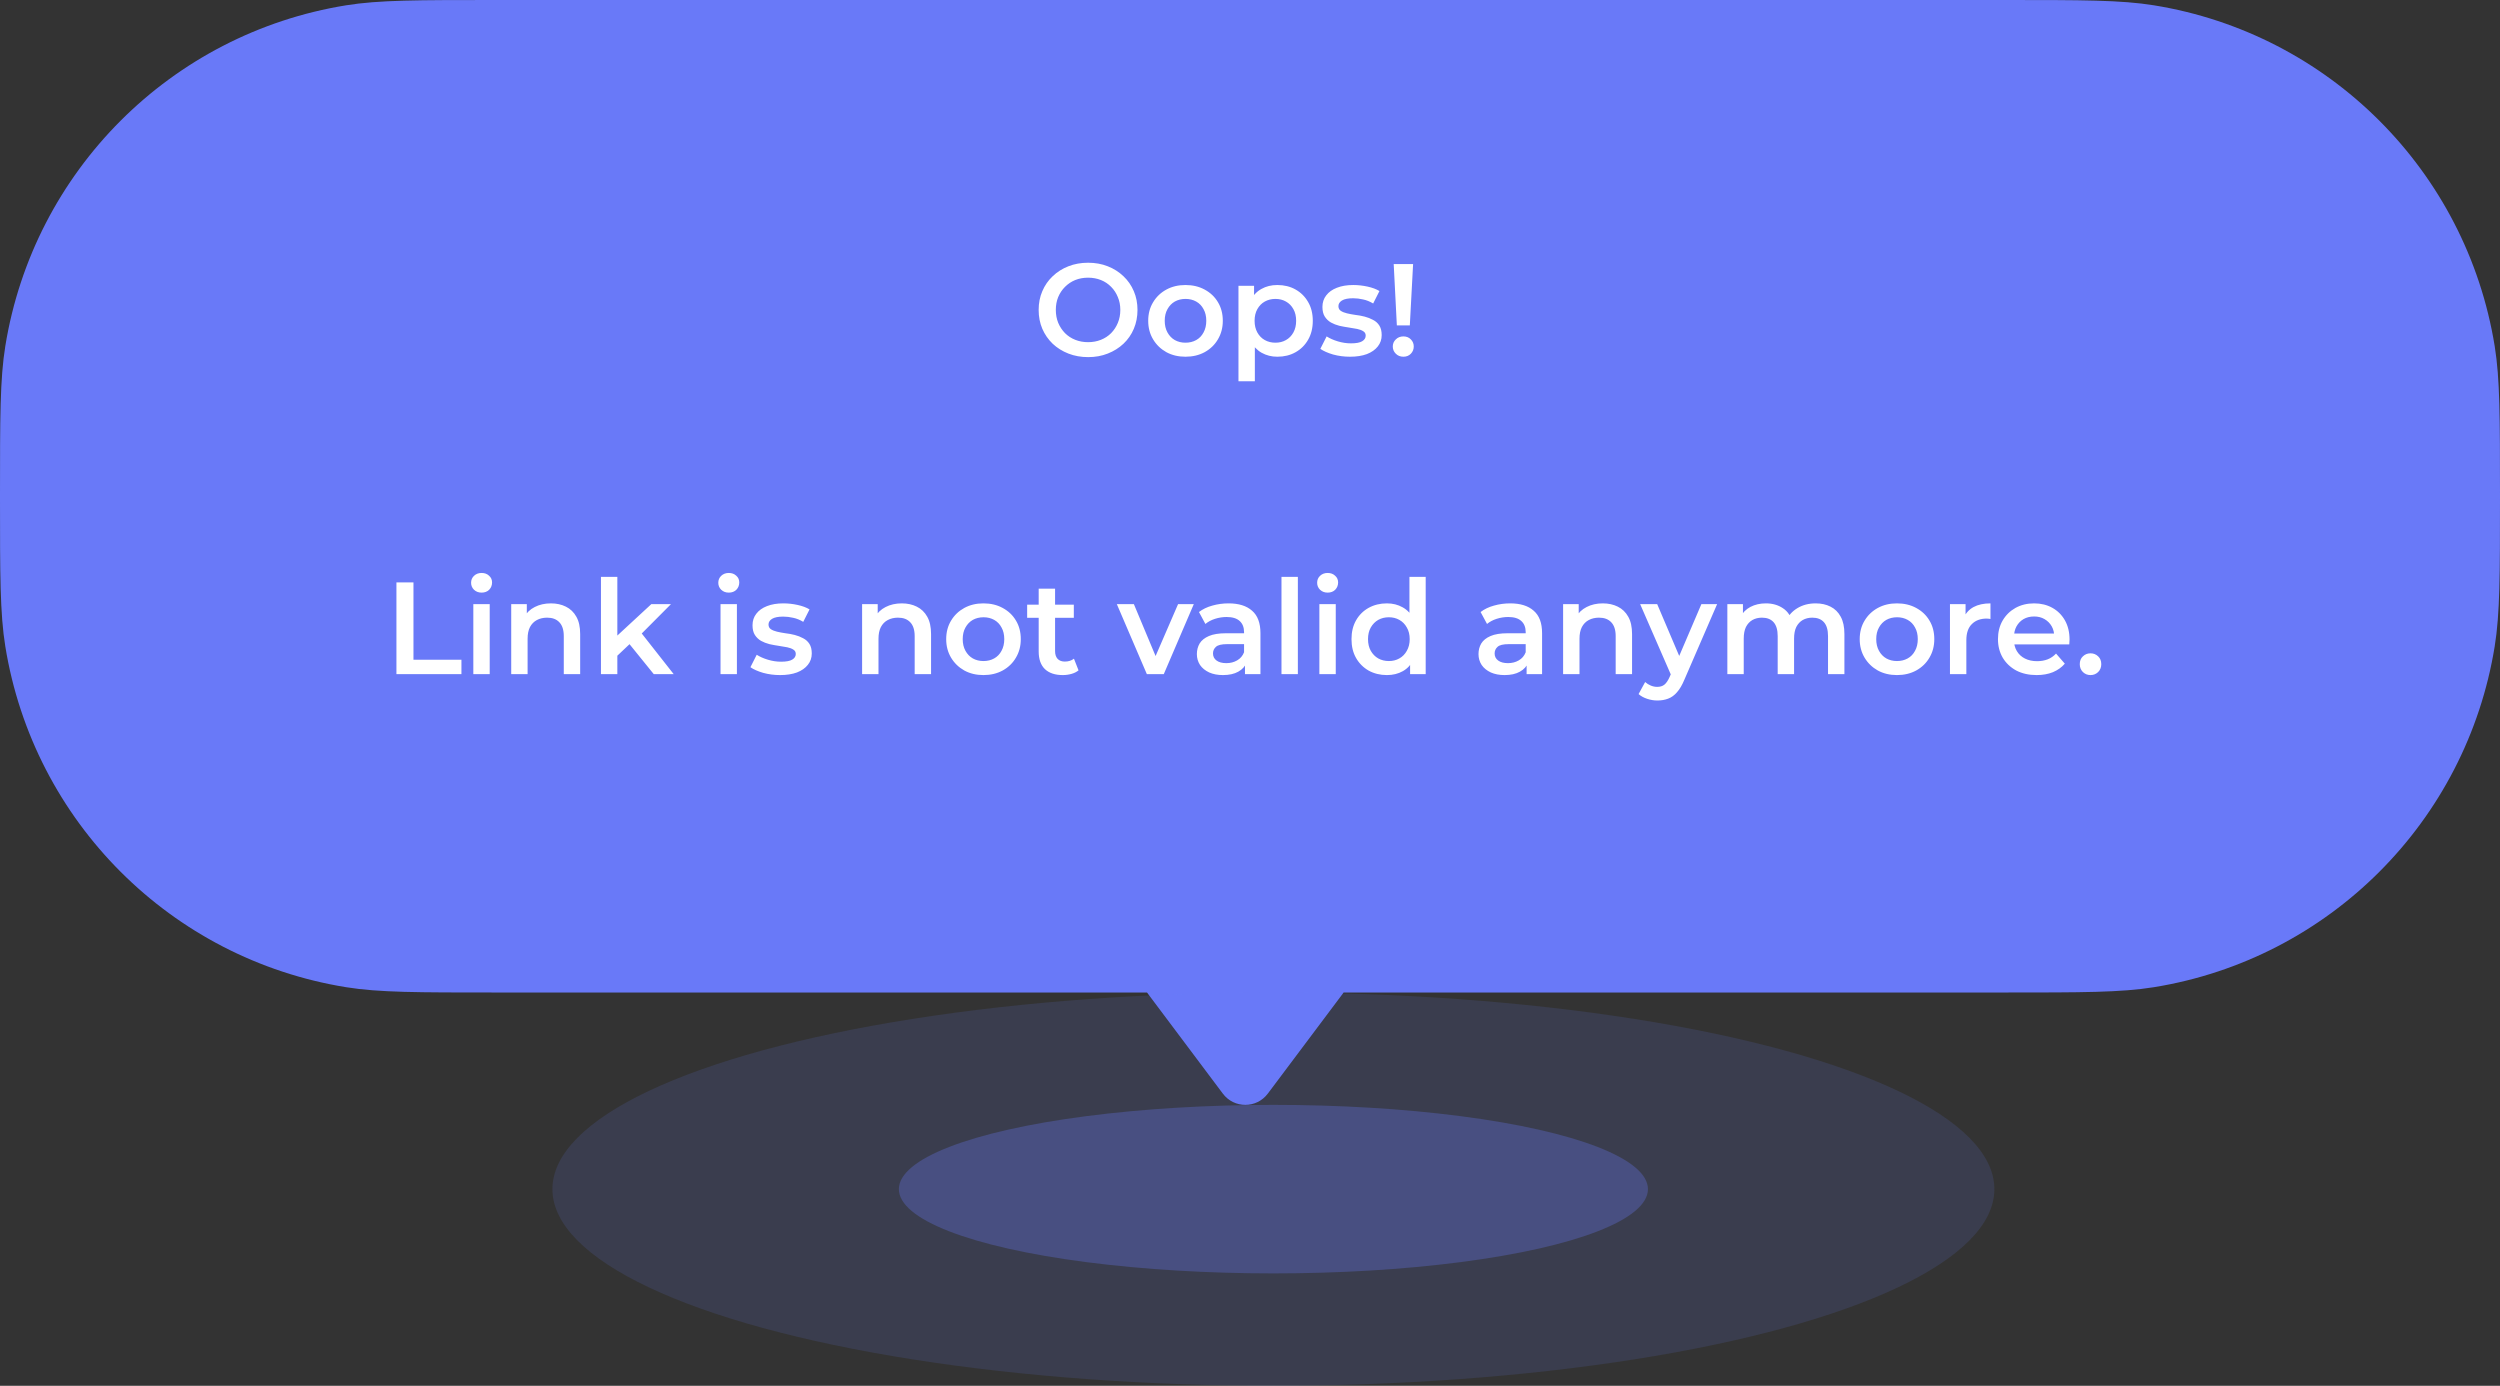 <svg width="267" height="148" viewBox="0 0 267 148" fill="none" xmlns="http://www.w3.org/2000/svg">
<rect x="0" y="0" width="267" height="148" fill="#333333" stroke="none"/>
<path fill-rule="evenodd" clip-rule="evenodd" d="M0.567 36.962C0 40.458 0 44.639 0 53C0 61.361 0 65.542 0.567 69.038C3.597 87.74 18.259 102.403 36.962 105.433C40.458 106 44.639 106 53 106H122.5L130.6 116.8C131.8 118.4 134.2 118.4 135.4 116.8L143.5 106H214C222.361 106 226.542 106 230.038 105.433C248.741 102.403 263.403 87.74 266.433 69.038C267 65.542 267 61.361 267 53C267 44.639 267 40.458 266.433 36.962C263.403 18.259 248.741 3.597 230.038 0.567C226.542 0 222.361 0 214 0H53C44.639 0 40.458 0 36.962 0.567C18.259 3.597 3.597 18.259 0.567 36.962Z" fill="#6979F8"/>
<path d="M116.22 38.14C115.454 38.14 114.75 38.014 114.106 37.762C113.462 37.51 112.902 37.16 112.426 36.712C111.95 36.255 111.581 35.723 111.32 35.116C111.058 34.5 110.928 33.828 110.928 33.1C110.928 32.372 111.058 31.705 111.32 31.098C111.581 30.482 111.95 29.95 112.426 29.502C112.902 29.045 113.462 28.69 114.106 28.438C114.75 28.186 115.45 28.06 116.206 28.06C116.971 28.06 117.671 28.186 118.306 28.438C118.95 28.69 119.51 29.045 119.986 29.502C120.462 29.95 120.83 30.482 121.092 31.098C121.353 31.705 121.484 32.372 121.484 33.1C121.484 33.828 121.353 34.5 121.092 35.116C120.83 35.732 120.462 36.264 119.986 36.712C119.51 37.16 118.95 37.51 118.306 37.762C117.671 38.014 116.976 38.14 116.22 38.14ZM116.206 36.544C116.7 36.544 117.158 36.46 117.578 36.292C117.998 36.124 118.362 35.886 118.67 35.578C118.978 35.261 119.216 34.897 119.384 34.486C119.561 34.066 119.65 33.604 119.65 33.1C119.65 32.596 119.561 32.139 119.384 31.728C119.216 31.308 118.978 30.944 118.67 30.636C118.362 30.319 117.998 30.076 117.578 29.908C117.158 29.74 116.7 29.656 116.206 29.656C115.711 29.656 115.254 29.74 114.834 29.908C114.423 30.076 114.059 30.319 113.742 30.636C113.434 30.944 113.191 31.308 113.014 31.728C112.846 32.139 112.762 32.596 112.762 33.1C112.762 33.595 112.846 34.052 113.014 34.472C113.191 34.892 113.434 35.261 113.742 35.578C114.05 35.886 114.414 36.124 114.834 36.292C115.254 36.46 115.711 36.544 116.206 36.544ZM126.605 38.098C125.839 38.098 125.158 37.935 124.561 37.608C123.963 37.272 123.492 36.815 123.147 36.236C122.801 35.657 122.629 34.999 122.629 34.262C122.629 33.515 122.801 32.857 123.147 32.288C123.492 31.709 123.963 31.257 124.561 30.93C125.158 30.603 125.839 30.44 126.605 30.44C127.379 30.44 128.065 30.603 128.663 30.93C129.269 31.257 129.741 31.705 130.077 32.274C130.422 32.843 130.595 33.506 130.595 34.262C130.595 34.999 130.422 35.657 130.077 36.236C129.741 36.815 129.269 37.272 128.663 37.608C128.065 37.935 127.379 38.098 126.605 38.098ZM126.605 36.6C127.034 36.6 127.417 36.507 127.753 36.32C128.089 36.133 128.35 35.863 128.537 35.508C128.733 35.153 128.831 34.738 128.831 34.262C128.831 33.777 128.733 33.361 128.537 33.016C128.35 32.661 128.089 32.391 127.753 32.204C127.417 32.017 127.039 31.924 126.619 31.924C126.189 31.924 125.807 32.017 125.471 32.204C125.144 32.391 124.883 32.661 124.687 33.016C124.491 33.361 124.393 33.777 124.393 34.262C124.393 34.738 124.491 35.153 124.687 35.508C124.883 35.863 125.144 36.133 125.471 36.32C125.807 36.507 126.185 36.6 126.605 36.6ZM136.412 38.098C135.805 38.098 135.25 37.958 134.746 37.678C134.251 37.398 133.855 36.978 133.556 36.418C133.267 35.849 133.122 35.13 133.122 34.262C133.122 33.385 133.262 32.666 133.542 32.106C133.831 31.546 134.223 31.131 134.718 30.86C135.213 30.58 135.777 30.44 136.412 30.44C137.149 30.44 137.798 30.599 138.358 30.916C138.927 31.233 139.375 31.677 139.702 32.246C140.038 32.815 140.206 33.487 140.206 34.262C140.206 35.037 140.038 35.713 139.702 36.292C139.375 36.861 138.927 37.305 138.358 37.622C137.798 37.939 137.149 38.098 136.412 38.098ZM132.268 40.716V30.524H133.934V32.288L133.878 34.276L134.018 36.264V40.716H132.268ZM136.216 36.6C136.636 36.6 137.009 36.507 137.336 36.32C137.672 36.133 137.938 35.863 138.134 35.508C138.33 35.153 138.428 34.738 138.428 34.262C138.428 33.777 138.33 33.361 138.134 33.016C137.938 32.661 137.672 32.391 137.336 32.204C137.009 32.017 136.636 31.924 136.216 31.924C135.796 31.924 135.418 32.017 135.082 32.204C134.746 32.391 134.48 32.661 134.284 33.016C134.088 33.361 133.99 33.777 133.99 34.262C133.99 34.738 134.088 35.153 134.284 35.508C134.48 35.863 134.746 36.133 135.082 36.32C135.418 36.507 135.796 36.6 136.216 36.6ZM144.176 38.098C143.55 38.098 142.948 38.019 142.37 37.86C141.8 37.692 141.348 37.491 141.012 37.258L141.684 35.928C142.02 36.143 142.421 36.32 142.888 36.46C143.354 36.6 143.821 36.67 144.288 36.67C144.838 36.67 145.235 36.595 145.478 36.446C145.73 36.297 145.856 36.096 145.856 35.844C145.856 35.639 145.772 35.485 145.604 35.382C145.436 35.27 145.216 35.186 144.946 35.13C144.675 35.074 144.372 35.023 144.036 34.976C143.709 34.929 143.378 34.869 143.042 34.794C142.715 34.71 142.416 34.593 142.146 34.444C141.875 34.285 141.656 34.075 141.488 33.814C141.32 33.553 141.236 33.207 141.236 32.778C141.236 32.302 141.371 31.891 141.642 31.546C141.912 31.191 142.29 30.921 142.776 30.734C143.27 30.538 143.854 30.44 144.526 30.44C145.03 30.44 145.538 30.496 146.052 30.608C146.565 30.72 146.99 30.879 147.326 31.084L146.654 32.414C146.299 32.199 145.94 32.055 145.576 31.98C145.221 31.896 144.866 31.854 144.512 31.854C143.98 31.854 143.583 31.933 143.322 32.092C143.07 32.251 142.944 32.451 142.944 32.694C142.944 32.918 143.028 33.086 143.196 33.198C143.364 33.31 143.583 33.399 143.854 33.464C144.124 33.529 144.423 33.585 144.75 33.632C145.086 33.669 145.417 33.73 145.744 33.814C146.07 33.898 146.369 34.015 146.64 34.164C146.92 34.304 147.144 34.505 147.312 34.766C147.48 35.027 147.564 35.368 147.564 35.788C147.564 36.255 147.424 36.661 147.144 37.006C146.873 37.351 146.486 37.622 145.982 37.818C145.478 38.005 144.876 38.098 144.176 38.098ZM149.183 34.752L148.847 28.2H150.919L150.569 34.752H149.183ZM149.883 38.098C149.556 38.098 149.286 37.991 149.071 37.776C148.856 37.561 148.749 37.305 148.749 37.006C148.749 36.707 148.856 36.455 149.071 36.25C149.286 36.035 149.556 35.928 149.883 35.928C150.21 35.928 150.476 36.035 150.681 36.25C150.886 36.455 150.989 36.707 150.989 37.006C150.989 37.305 150.886 37.561 150.681 37.776C150.476 37.991 150.21 38.098 149.883 38.098ZM42.339 72V62.2H44.158V70.46H49.282V72H42.339ZM50.551 72V64.524H52.301V72H50.551ZM51.433 63.292C51.107 63.292 50.836 63.189 50.621 62.984C50.416 62.779 50.313 62.531 50.313 62.242C50.313 61.943 50.416 61.696 50.621 61.5C50.836 61.295 51.107 61.192 51.433 61.192C51.76 61.192 52.026 61.29 52.231 61.486C52.446 61.673 52.553 61.911 52.553 62.2C52.553 62.508 52.451 62.769 52.245 62.984C52.04 63.189 51.769 63.292 51.433 63.292ZM58.84 64.44C59.438 64.44 59.969 64.557 60.436 64.79C60.912 65.023 61.285 65.383 61.556 65.868C61.827 66.344 61.962 66.96 61.962 67.716V72H60.212V67.94C60.212 67.277 60.053 66.783 59.736 66.456C59.428 66.129 58.994 65.966 58.434 65.966C58.023 65.966 57.66 66.05 57.342 66.218C57.025 66.386 56.778 66.638 56.6 66.974C56.432 67.301 56.348 67.716 56.348 68.22V72H54.598V64.524H56.264V66.54L55.97 65.924C56.231 65.448 56.609 65.084 57.104 64.832C57.608 64.571 58.187 64.44 58.84 64.44ZM65.61 70.334L65.652 68.136L69.558 64.524H71.658L68.34 67.856L67.416 68.626L65.61 70.334ZM64.182 72V61.612H65.932V72H64.182ZM69.824 72L67.094 68.626L68.2 67.226L71.952 72H69.824ZM76.952 72V64.524H78.702V72H76.952ZM77.834 63.292C77.507 63.292 77.236 63.189 77.022 62.984C76.816 62.779 76.714 62.531 76.714 62.242C76.714 61.943 76.816 61.696 77.022 61.5C77.236 61.295 77.507 61.192 77.834 61.192C78.16 61.192 78.426 61.29 78.632 61.486C78.846 61.673 78.954 61.911 78.954 62.2C78.954 62.508 78.851 62.769 78.646 62.984C78.44 63.189 78.17 63.292 77.834 63.292ZM83.309 72.098C82.683 72.098 82.081 72.019 81.503 71.86C80.933 71.692 80.481 71.491 80.145 71.258L80.817 69.928C81.153 70.143 81.554 70.32 82.021 70.46C82.487 70.6 82.954 70.67 83.421 70.67C83.971 70.67 84.368 70.595 84.611 70.446C84.863 70.297 84.989 70.096 84.989 69.844C84.989 69.639 84.905 69.485 84.737 69.382C84.569 69.27 84.349 69.186 84.079 69.13C83.808 69.074 83.505 69.023 83.169 68.976C82.842 68.929 82.511 68.869 82.175 68.794C81.848 68.71 81.549 68.593 81.279 68.444C81.008 68.285 80.789 68.075 80.621 67.814C80.453 67.553 80.369 67.207 80.369 66.778C80.369 66.302 80.504 65.891 80.775 65.546C81.045 65.191 81.423 64.921 81.909 64.734C82.403 64.538 82.987 64.44 83.659 64.44C84.163 64.44 84.671 64.496 85.185 64.608C85.698 64.72 86.123 64.879 86.459 65.084L85.787 66.414C85.432 66.199 85.073 66.055 84.709 65.98C84.354 65.896 83.999 65.854 83.645 65.854C83.113 65.854 82.716 65.933 82.455 66.092C82.203 66.251 82.077 66.451 82.077 66.694C82.077 66.918 82.161 67.086 82.329 67.198C82.497 67.31 82.716 67.399 82.987 67.464C83.257 67.529 83.556 67.585 83.883 67.632C84.219 67.669 84.55 67.73 84.877 67.814C85.203 67.898 85.502 68.015 85.773 68.164C86.053 68.304 86.277 68.505 86.445 68.766C86.613 69.027 86.697 69.368 86.697 69.788C86.697 70.255 86.557 70.661 86.277 71.006C86.006 71.351 85.619 71.622 85.115 71.818C84.611 72.005 84.009 72.098 83.309 72.098ZM96.315 64.44C96.912 64.44 97.444 64.557 97.911 64.79C98.387 65.023 98.76 65.383 99.031 65.868C99.302 66.344 99.437 66.96 99.437 67.716V72H97.687V67.94C97.687 67.277 97.528 66.783 97.211 66.456C96.903 66.129 96.469 65.966 95.909 65.966C95.498 65.966 95.134 66.05 94.817 66.218C94.499 66.386 94.252 66.638 94.075 66.974C93.907 67.301 93.823 67.716 93.823 68.22V72H92.073V64.524H93.739V66.54L93.445 65.924C93.706 65.448 94.084 65.084 94.579 64.832C95.083 64.571 95.662 64.44 96.315 64.44ZM105.03 72.098C104.265 72.098 103.584 71.935 102.986 71.608C102.389 71.272 101.918 70.815 101.572 70.236C101.227 69.657 101.054 68.999 101.054 68.262C101.054 67.515 101.227 66.857 101.572 66.288C101.918 65.709 102.389 65.257 102.986 64.93C103.584 64.603 104.265 64.44 105.03 64.44C105.805 64.44 106.491 64.603 107.088 64.93C107.695 65.257 108.166 65.705 108.502 66.274C108.848 66.843 109.02 67.506 109.02 68.262C109.02 68.999 108.848 69.657 108.502 70.236C108.166 70.815 107.695 71.272 107.088 71.608C106.491 71.935 105.805 72.098 105.03 72.098ZM105.03 70.6C105.46 70.6 105.842 70.507 106.178 70.32C106.514 70.133 106.776 69.863 106.962 69.508C107.158 69.153 107.256 68.738 107.256 68.262C107.256 67.777 107.158 67.361 106.962 67.016C106.776 66.661 106.514 66.391 106.178 66.204C105.842 66.017 105.464 65.924 105.044 65.924C104.615 65.924 104.232 66.017 103.896 66.204C103.57 66.391 103.308 66.661 103.112 67.016C102.916 67.361 102.818 67.777 102.818 68.262C102.818 68.738 102.916 69.153 103.112 69.508C103.308 69.863 103.57 70.133 103.896 70.32C104.232 70.507 104.61 70.6 105.03 70.6ZM113.508 72.098C112.687 72.098 112.052 71.888 111.604 71.468C111.156 71.039 110.932 70.409 110.932 69.578V62.872H112.682V69.536C112.682 69.891 112.771 70.166 112.948 70.362C113.135 70.558 113.391 70.656 113.718 70.656C114.11 70.656 114.437 70.553 114.698 70.348L115.188 71.594C114.983 71.762 114.731 71.888 114.432 71.972C114.133 72.056 113.825 72.098 113.508 72.098ZM109.7 65.98V64.58H114.684V65.98H109.7ZM122.485 72L119.279 64.524H121.099L123.857 71.118H122.961L125.817 64.524H127.497L124.291 72H122.485ZM132.964 72V70.488L132.866 70.166V67.52C132.866 67.007 132.712 66.61 132.404 66.33C132.096 66.041 131.629 65.896 131.004 65.896C130.584 65.896 130.169 65.961 129.758 66.092C129.357 66.223 129.016 66.405 128.736 66.638L128.05 65.364C128.451 65.056 128.927 64.827 129.478 64.678C130.038 64.519 130.617 64.44 131.214 64.44C132.297 64.44 133.132 64.701 133.72 65.224C134.317 65.737 134.616 66.535 134.616 67.618V72H132.964ZM130.612 72.098C130.052 72.098 129.562 72.005 129.142 71.818C128.722 71.622 128.395 71.356 128.162 71.02C127.938 70.675 127.826 70.287 127.826 69.858C127.826 69.438 127.924 69.06 128.12 68.724C128.325 68.388 128.657 68.122 129.114 67.926C129.571 67.73 130.178 67.632 130.934 67.632H133.104V68.794H131.06C130.463 68.794 130.061 68.892 129.856 69.088C129.651 69.275 129.548 69.508 129.548 69.788C129.548 70.105 129.674 70.357 129.926 70.544C130.178 70.731 130.528 70.824 130.976 70.824C131.405 70.824 131.788 70.726 132.124 70.53C132.469 70.334 132.717 70.045 132.866 69.662L133.16 70.712C132.992 71.151 132.689 71.491 132.25 71.734C131.821 71.977 131.275 72.098 130.612 72.098ZM136.862 72V61.612H138.612V72H136.862ZM140.909 72V64.524H142.659V72H140.909ZM141.791 63.292C141.464 63.292 141.193 63.189 140.979 62.984C140.773 62.779 140.671 62.531 140.671 62.242C140.671 61.943 140.773 61.696 140.979 61.5C141.193 61.295 141.464 61.192 141.791 61.192C142.117 61.192 142.383 61.29 142.589 61.486C142.803 61.673 142.911 61.911 142.911 62.2C142.911 62.508 142.808 62.769 142.603 62.984C142.397 63.189 142.127 63.292 141.791 63.292ZM148.12 72.098C147.401 72.098 146.752 71.939 146.174 71.622C145.604 71.295 145.156 70.847 144.83 70.278C144.503 69.709 144.34 69.037 144.34 68.262C144.34 67.487 144.503 66.815 144.83 66.246C145.156 65.677 145.604 65.233 146.174 64.916C146.752 64.599 147.401 64.44 148.12 64.44C148.745 64.44 149.305 64.58 149.8 64.86C150.294 65.131 150.686 65.546 150.976 66.106C151.265 66.666 151.41 67.385 151.41 68.262C151.41 69.13 151.27 69.849 150.99 70.418C150.71 70.978 150.322 71.398 149.828 71.678C149.333 71.958 148.764 72.098 148.12 72.098ZM148.33 70.6C148.75 70.6 149.123 70.507 149.45 70.32C149.786 70.133 150.052 69.863 150.248 69.508C150.453 69.153 150.556 68.738 150.556 68.262C150.556 67.777 150.453 67.361 150.248 67.016C150.052 66.661 149.786 66.391 149.45 66.204C149.123 66.017 148.75 65.924 148.33 65.924C147.91 65.924 147.532 66.017 147.196 66.204C146.869 66.391 146.603 66.661 146.398 67.016C146.202 67.361 146.104 67.777 146.104 68.262C146.104 68.738 146.202 69.153 146.398 69.508C146.603 69.863 146.869 70.133 147.196 70.32C147.532 70.507 147.91 70.6 148.33 70.6ZM150.598 72V70.236L150.668 68.248L150.528 66.26V61.612H152.264V72H150.598ZM163.042 72V70.488L162.944 70.166V67.52C162.944 67.007 162.79 66.61 162.482 66.33C162.174 66.041 161.707 65.896 161.082 65.896C160.662 65.896 160.247 65.961 159.836 66.092C159.435 66.223 159.094 66.405 158.814 66.638L158.128 65.364C158.529 65.056 159.005 64.827 159.556 64.678C160.116 64.519 160.695 64.44 161.292 64.44C162.375 64.44 163.21 64.701 163.798 65.224C164.395 65.737 164.694 66.535 164.694 67.618V72H163.042ZM160.69 72.098C160.13 72.098 159.64 72.005 159.22 71.818C158.8 71.622 158.473 71.356 158.24 71.02C158.016 70.675 157.904 70.287 157.904 69.858C157.904 69.438 158.002 69.06 158.198 68.724C158.403 68.388 158.735 68.122 159.192 67.926C159.649 67.73 160.256 67.632 161.012 67.632H163.182V68.794H161.138C160.541 68.794 160.139 68.892 159.934 69.088C159.729 69.275 159.626 69.508 159.626 69.788C159.626 70.105 159.752 70.357 160.004 70.544C160.256 70.731 160.606 70.824 161.054 70.824C161.483 70.824 161.866 70.726 162.202 70.53C162.547 70.334 162.795 70.045 162.944 69.662L163.238 70.712C163.07 71.151 162.767 71.491 162.328 71.734C161.899 71.977 161.353 72.098 160.69 72.098ZM171.182 64.44C171.779 64.44 172.311 64.557 172.778 64.79C173.254 65.023 173.627 65.383 173.898 65.868C174.169 66.344 174.304 66.96 174.304 67.716V72H172.554V67.94C172.554 67.277 172.395 66.783 172.078 66.456C171.77 66.129 171.336 65.966 170.776 65.966C170.365 65.966 170.001 66.05 169.684 66.218C169.367 66.386 169.119 66.638 168.942 66.974C168.774 67.301 168.69 67.716 168.69 68.22V72H166.94V64.524H168.606V66.54L168.312 65.924C168.573 65.448 168.951 65.084 169.446 64.832C169.95 64.571 170.529 64.44 171.182 64.44ZM177.003 74.814C176.639 74.814 176.275 74.753 175.911 74.632C175.547 74.511 175.244 74.343 175.001 74.128L175.701 72.84C175.879 72.999 176.079 73.125 176.303 73.218C176.527 73.311 176.756 73.358 176.989 73.358C177.307 73.358 177.563 73.279 177.759 73.12C177.955 72.961 178.137 72.695 178.305 72.322L178.739 71.342L178.879 71.132L181.707 64.524H183.387L179.887 72.602C179.654 73.162 179.393 73.605 179.103 73.932C178.823 74.259 178.506 74.487 178.151 74.618C177.806 74.749 177.423 74.814 177.003 74.814ZM178.543 72.266L175.169 64.524H176.989L179.733 70.978L178.543 72.266ZM193.917 64.44C194.514 64.44 195.042 64.557 195.499 64.79C195.966 65.023 196.33 65.383 196.591 65.868C196.852 66.344 196.983 66.96 196.983 67.716V72H195.233V67.94C195.233 67.277 195.088 66.783 194.799 66.456C194.51 66.129 194.094 65.966 193.553 65.966C193.17 65.966 192.83 66.05 192.531 66.218C192.242 66.386 192.013 66.633 191.845 66.96C191.686 67.287 191.607 67.702 191.607 68.206V72H189.857V67.94C189.857 67.277 189.712 66.783 189.423 66.456C189.134 66.129 188.718 65.966 188.177 65.966C187.794 65.966 187.454 66.05 187.155 66.218C186.866 66.386 186.637 66.633 186.469 66.96C186.31 67.287 186.231 67.702 186.231 68.206V72H184.481V64.524H186.147V66.512L185.853 65.924C186.105 65.439 186.469 65.07 186.945 64.818C187.43 64.566 187.981 64.44 188.597 64.44C189.297 64.44 189.904 64.613 190.417 64.958C190.94 65.303 191.285 65.826 191.453 66.526L190.767 66.288C191.01 65.728 191.411 65.28 191.971 64.944C192.531 64.608 193.18 64.44 193.917 64.44ZM202.593 72.098C201.828 72.098 201.146 71.935 200.549 71.608C199.952 71.272 199.48 70.815 199.135 70.236C198.79 69.657 198.617 68.999 198.617 68.262C198.617 67.515 198.79 66.857 199.135 66.288C199.48 65.709 199.952 65.257 200.549 64.93C201.146 64.603 201.828 64.44 202.593 64.44C203.368 64.44 204.054 64.603 204.651 64.93C205.258 65.257 205.729 65.705 206.065 66.274C206.41 66.843 206.583 67.506 206.583 68.262C206.583 68.999 206.41 69.657 206.065 70.236C205.729 70.815 205.258 71.272 204.651 71.608C204.054 71.935 203.368 72.098 202.593 72.098ZM202.593 70.6C203.022 70.6 203.405 70.507 203.741 70.32C204.077 70.133 204.338 69.863 204.525 69.508C204.721 69.153 204.819 68.738 204.819 68.262C204.819 67.777 204.721 67.361 204.525 67.016C204.338 66.661 204.077 66.391 203.741 66.204C203.405 66.017 203.027 65.924 202.607 65.924C202.178 65.924 201.795 66.017 201.459 66.204C201.132 66.391 200.871 66.661 200.675 67.016C200.479 67.361 200.381 67.777 200.381 68.262C200.381 68.738 200.479 69.153 200.675 69.508C200.871 69.863 201.132 70.133 201.459 70.32C201.795 70.507 202.173 70.6 202.593 70.6ZM208.256 72V64.524H209.922V66.582L209.726 65.98C209.95 65.476 210.3 65.093 210.776 64.832C211.262 64.571 211.864 64.44 212.582 64.44V66.106C212.508 66.087 212.438 66.078 212.372 66.078C212.307 66.069 212.242 66.064 212.176 66.064C211.514 66.064 210.986 66.26 210.594 66.652C210.202 67.035 210.006 67.609 210.006 68.374V72H208.256ZM217.513 72.098C216.682 72.098 215.954 71.935 215.329 71.608C214.713 71.272 214.232 70.815 213.887 70.236C213.551 69.657 213.383 68.999 213.383 68.262C213.383 67.515 213.546 66.857 213.873 66.288C214.209 65.709 214.666 65.257 215.245 64.93C215.833 64.603 216.5 64.44 217.247 64.44C217.975 64.44 218.623 64.599 219.193 64.916C219.762 65.233 220.21 65.681 220.537 66.26C220.863 66.839 221.027 67.52 221.027 68.304C221.027 68.379 221.022 68.463 221.013 68.556C221.013 68.649 221.008 68.738 220.999 68.822H214.769V67.66H220.075L219.389 68.024C219.398 67.595 219.309 67.217 219.123 66.89C218.936 66.563 218.679 66.307 218.353 66.12C218.035 65.933 217.667 65.84 217.247 65.84C216.817 65.84 216.439 65.933 216.113 66.12C215.795 66.307 215.543 66.568 215.357 66.904C215.179 67.231 215.091 67.618 215.091 68.066V68.346C215.091 68.794 215.193 69.191 215.399 69.536C215.604 69.881 215.893 70.147 216.267 70.334C216.64 70.521 217.069 70.614 217.555 70.614C217.975 70.614 218.353 70.549 218.689 70.418C219.025 70.287 219.323 70.082 219.585 69.802L220.523 70.88C220.187 71.272 219.762 71.575 219.249 71.79C218.745 71.995 218.166 72.098 217.513 72.098ZM223.268 72.098C222.95 72.098 222.68 71.991 222.456 71.776C222.232 71.552 222.12 71.272 222.12 70.936C222.12 70.581 222.232 70.301 222.456 70.096C222.68 69.881 222.95 69.774 223.268 69.774C223.585 69.774 223.856 69.881 224.08 70.096C224.304 70.301 224.416 70.581 224.416 70.936C224.416 71.272 224.304 71.552 224.08 71.776C223.856 71.991 223.585 72.098 223.268 72.098Z" fill="white"/>
<ellipse opacity="0.14" cx="136" cy="127" rx="77" ry="21" fill="#6979F8"/>
<ellipse opacity="0.3" cx="136" cy="127" rx="40" ry="9" fill="#6979F8"/>
</svg>

